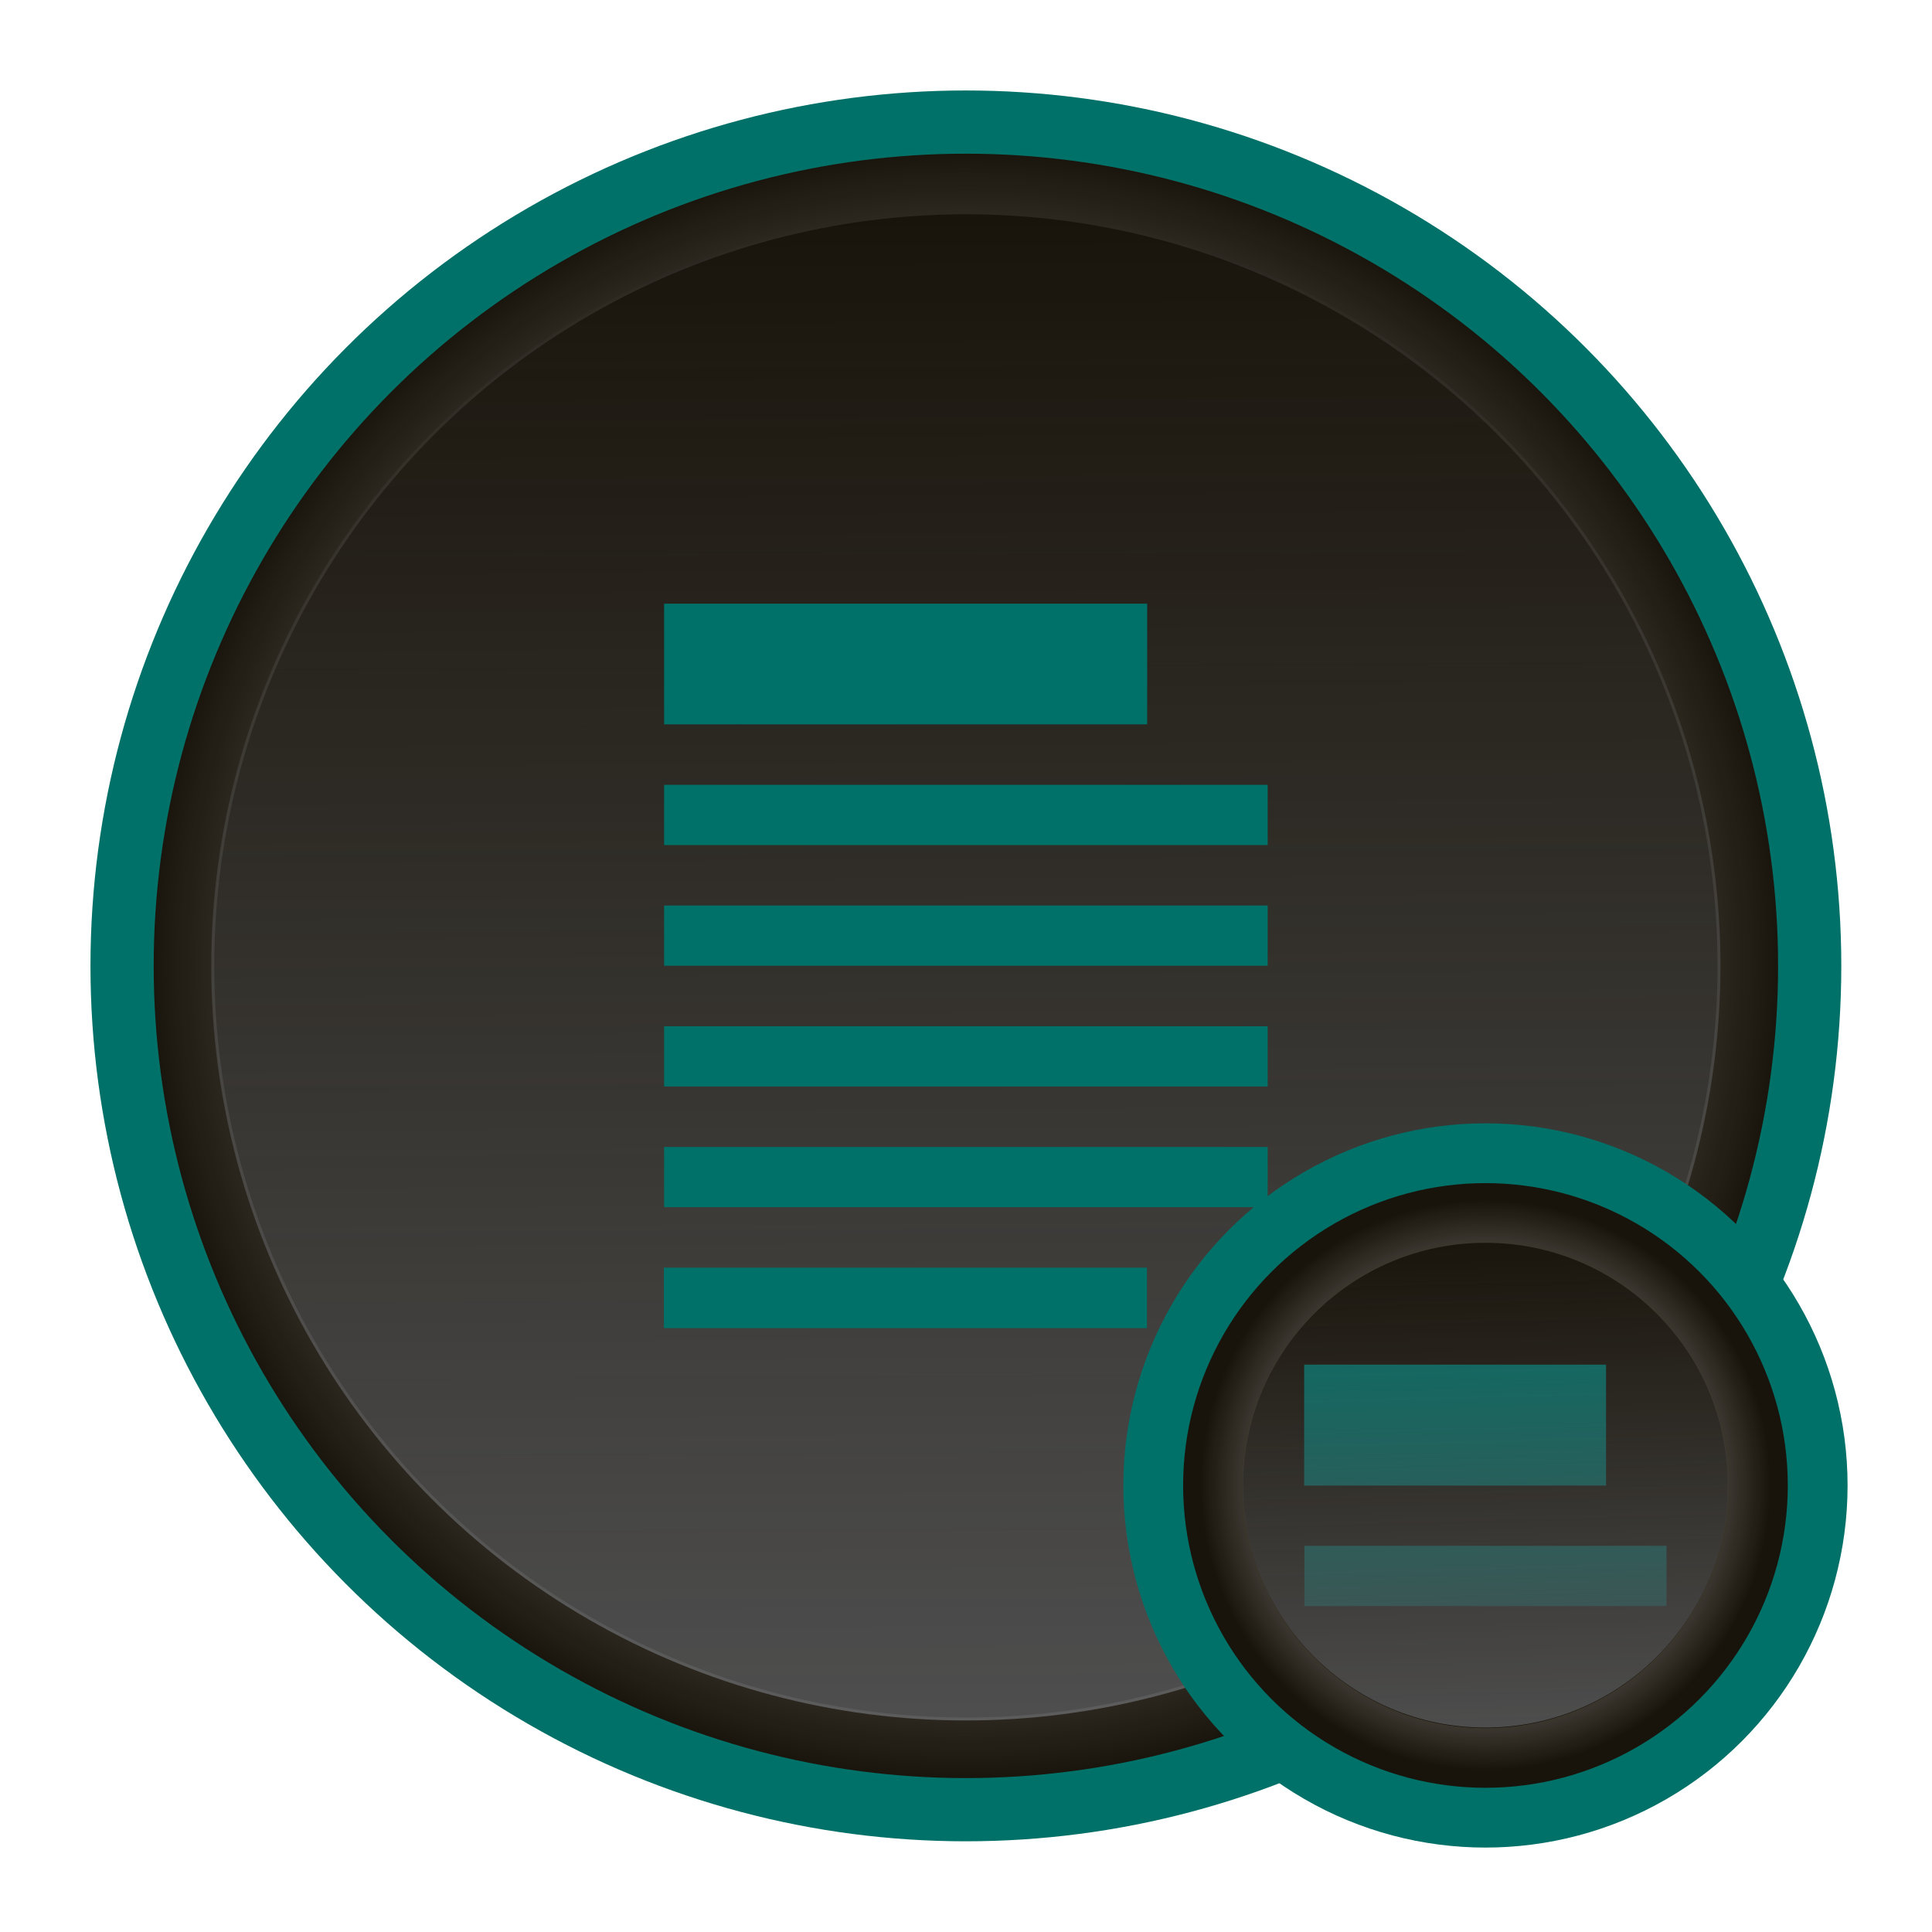 <?xml version="1.0" encoding="UTF-8" standalone="no"?>
<svg
   xmlns:dc="http://purl.org/dc/elements/1.1/"
   xmlns:cc="http://creativecommons.org/ns#"
   xmlns:rdf="http://www.w3.org/1999/02/22-rdf-syntax-ns#"
   xmlns:svg="http://www.w3.org/2000/svg"
   xmlns="http://www.w3.org/2000/svg"
   xmlns:xlink="http://www.w3.org/1999/xlink"
   xmlns:sodipodi="http://sodipodi.sourceforge.net/DTD/sodipodi-0.dtd"
   xmlns:inkscape="http://www.inkscape.org/namespaces/inkscape"
   width="8.467mm"
   height="8.467mm"
   viewBox="0 0 8.467 8.467"
   version="1.1"
   id="svg8"
   sodipodi:docname="SCM.svg"
   inkscape:version="1.0.2 (e86c870879, 2021-01-15, custom)">
  <defs
     id="defs2">
    <linearGradient
       inkscape:collect="always"
       id="linearGradient2970">
      <stop
         style="stop-color:#4e4e4e;stop-opacity:1;"
         offset="0"
         id="stop2966" />
      <stop
         style="stop-color:#4e4e4e;stop-opacity:0;"
         offset="1"
         id="stop2968" />
    </linearGradient>
    <linearGradient
       inkscape:collect="always"
       id="linearGradient2950">
      <stop
         style="stop-color:#ffffff;stop-opacity:1;"
         offset="0"
         id="stop2946" />
      <stop
         style="stop-color:#ffffff;stop-opacity:0;"
         offset="1"
         id="stop2948" />
    </linearGradient>
    <filter
       style="color-interpolation-filters:sRGB"
       inkscape:label="Drop Shadow"
       id="filter1541">
      <feFlood
         flood-opacity="1"
         flood-color="rgb(25,20,11)"
         result="flood"
         id="feFlood1531" />
      <feComposite
         in="flood"
         in2="SourceGraphic"
         operator="in"
         result="composite1"
         id="feComposite1533" />
      <feGaussianBlur
         in="composite1"
         stdDeviation="0.7"
         result="blur"
         id="feGaussianBlur1535" />
      <feOffset
         dx="0.6"
         dy="0.6"
         result="offset"
         id="feOffset1537" />
      <feComposite
         in="SourceGraphic"
         in2="offset"
         operator="over"
         result="composite2"
         id="feComposite1539" />
    </filter>
    <filter
       style="color-interpolation-filters:sRGB"
       inkscape:label="Drop Shadow"
       id="filter14764">
      <feFlood
         flood-opacity="1"
         flood-color="rgb(25,20,11)"
         result="flood"
         id="feFlood14754" />
      <feComposite
         in="flood"
         in2="SourceGraphic"
         operator="in"
         result="composite1"
         id="feComposite14756" />
      <feGaussianBlur
         in="composite1"
         stdDeviation="0.4"
         result="blur"
         id="feGaussianBlur14758" />
      <feOffset
         dx="0.1"
         dy="1.38778e-16"
         result="offset"
         id="feOffset14760" />
      <feComposite
         in="offset"
         in2="offset"
         operator="atop"
         result="composite2"
         id="feComposite14762" />
    </filter>
    <filter
       style="color-interpolation-filters:sRGB"
       inkscape:label="Drop Shadow"
       id="filter15875">
      <feFlood
         flood-opacity="1"
         flood-color="rgb(25,20,11)"
         result="flood"
         id="feFlood15865" />
      <feComposite
         in="flood"
         in2="SourceGraphic"
         operator="in"
         result="composite1"
         id="feComposite15867" />
      <feGaussianBlur
         in="composite1"
         stdDeviation="0.4"
         result="blur"
         id="feGaussianBlur15869" />
      <feOffset
         dx="-2.77556e-17"
         dy="1.38778e-16"
         result="offset"
         id="feOffset15871" />
      <feComposite
         in="offset"
         in2="offset"
         operator="atop"
         result="composite2"
         id="feComposite15873" />
    </filter>
    <radialGradient
       inkscape:collect="always"
       xlink:href="#linearGradient2950"
       id="radialGradient2952"
       cx="14.603"
       cy="14.54"
       fx="14.603"
       fy="14.54"
       r="11.673"
       gradientTransform="matrix(0.307,0,0,0.307,1.926,1.236)"
       gradientUnits="userSpaceOnUse" />
    <linearGradient
       inkscape:collect="always"
       xlink:href="#linearGradient2970"
       id="linearGradient2974"
       x1="15.087"
       y1="24.552"
       x2="14.986"
       y2="4.489"
       gradientUnits="userSpaceOnUse"
       gradientTransform="matrix(0.326,0,0,0.327,1.652,0.95)" />
    <filter
       style="color-interpolation-filters:sRGB"
       height="1.045"
       width="1.066"
       y="-0.022"
       x="-0.033"
       inkscape:label="Outline"
       id="filter226917-7">
      <feGaussianBlur
         in="SourceAlpha"
         stdDeviation="0.08"
         result="blur1"
         id="feGaussianBlur226893-3" />
      <feComposite
         in="SourceGraphic"
         in2="blur1"
         operator="out"
         result="composite1"
         id="feComposite226895-6" />
      <feColorMatrix
         values="1 0 0 0 0 0 1 0 0 0 0 0 1 0 0 0 0 0 1 -0 "
         result="colormatrix1"
         id="feColorMatrix226897-6" />
      <feGaussianBlur
         stdDeviation="0.01"
         result="blur2"
         id="feGaussianBlur226899-6" />
      <feComposite
         in="blur2"
         in2="blur2"
         operator="over"
         result="composite2"
         id="feComposite226901-9" />
      <feColorMatrix
         values="1 0 0 0 0 0 1 0 0 0 0 0 1 0 0 0 0 0 1 -0 "
         result="colormatrix2"
         id="feColorMatrix226903-7" />
      <feGaussianBlur
         stdDeviation="0.01"
         result="blur3"
         id="feGaussianBlur226905-1" />
      <feColorMatrix
         values="1 0 0 0 0 0 1 0 0 0 0 0 1 0 0 0 0 0 1 0 "
         result="colormatrix3"
         id="feColorMatrix226907-7" />
      <feFlood
         flood-opacity="1"
         flood-color="rgb(255,255,255)"
         result="flood"
         id="feFlood226909-5" />
      <feComposite
         in="flood"
         in2="colormatrix3"
         operator="in"
         result="composite3"
         id="feComposite226911-3" />
      <feComposite
         in="SourceGraphic"
         in2="colormatrix3"
         operator="out"
         result="composite4"
         id="feComposite226913-1" />
      <feComposite
         in="composite4"
         in2="composite3"
         k2="1"
         k3="1"
         operator="arithmetic"
         result="composite5"
         id="feComposite226915-5"
         k1="0"
         k4="0" />
    </filter>
    <filter
       style="color-interpolation-filters:sRGB"
       inkscape:label="Drop Shadow"
       id="filter237845">
      <feFlood
         flood-opacity="1"
         flood-color="rgb(25,20,11)"
         result="flood"
         id="feFlood237835" />
      <feComposite
         in="flood"
         in2="SourceGraphic"
         operator="out"
         result="composite1"
         id="feComposite237837" />
      <feGaussianBlur
         in="composite1"
         stdDeviation="0.2"
         result="blur"
         id="feGaussianBlur237839" />
      <feOffset
         dx="0"
         dy="0"
         result="offset"
         id="feOffset237841" />
      <feComposite
         in="offset"
         in2="SourceGraphic"
         operator="atop"
         result="composite2"
         id="feComposite237843" />
    </filter>
    <filter
       style="color-interpolation-filters:sRGB"
       inkscape:label="Drop Shadow"
       id="filter237857">
      <feFlood
         flood-opacity="1"
         flood-color="rgb(25,20,11)"
         result="flood"
         id="feFlood237847" />
      <feComposite
         in="flood"
         in2="SourceGraphic"
         operator="out"
         result="composite1"
         id="feComposite237849" />
      <feGaussianBlur
         in="composite1"
         stdDeviation="0.2"
         result="blur"
         id="feGaussianBlur237851" />
      <feOffset
         dx="0"
         dy="0"
         result="offset"
         id="feOffset237853" />
      <feComposite
         in="offset"
         in2="SourceGraphic"
         operator="atop"
         result="composite2"
         id="feComposite237855" />
    </filter>
    <filter
       style="color-interpolation-filters:sRGB"
       inkscape:label="Drop Shadow"
       id="filter238045">
      <feFlood
         flood-opacity="1"
         flood-color="rgb(25,20,11)"
         result="flood"
         id="feFlood238035" />
      <feComposite
         in="flood"
         in2="SourceGraphic"
         operator="in"
         result="composite1"
         id="feComposite238037" />
      <feGaussianBlur
         in="composite1"
         stdDeviation="0.2"
         result="blur"
         id="feGaussianBlur238039" />
      <feOffset
         dx="0.1"
         dy="0.1"
         result="offset"
         id="feOffset238041" />
      <feComposite
         in="SourceGraphic"
         in2="offset"
         operator="over"
         result="composite2"
         id="feComposite238043" />
    </filter>
    <filter
       style="color-interpolation-filters:sRGB"
       inkscape:label="Drop Shadow"
       id="filter238105">
      <feFlood
         flood-opacity="1"
         flood-color="rgb(25,20,11)"
         result="flood"
         id="feFlood238095" />
      <feComposite
         in="flood"
         in2="SourceGraphic"
         operator="in"
         result="composite1"
         id="feComposite238097" />
      <feGaussianBlur
         in="composite1"
         stdDeviation="0.1"
         result="blur"
         id="feGaussianBlur238099" />
      <feOffset
         dx="0"
         dy="0"
         result="offset"
         id="feOffset238101" />
      <feComposite
         in="SourceGraphic"
         in2="offset"
         operator="over"
         result="composite2"
         id="feComposite238103" />
    </filter>
    <filter
       style="color-interpolation-filters:sRGB"
       inkscape:label="Drop Shadow"
       id="filter239257">
      <feFlood
         flood-opacity="1"
         flood-color="rgb(164,255,255)"
         result="flood"
         id="feFlood239247" />
      <feComposite
         in="flood"
         in2="SourceGraphic"
         operator="out"
         result="composite1"
         id="feComposite239249" />
      <feGaussianBlur
         in="composite1"
         stdDeviation="0.6"
         result="blur"
         id="feGaussianBlur239251" />
      <feOffset
         dx="0"
         dy="0"
         result="offset"
         id="feOffset239253" />
      <feComposite
         in="offset"
         in2="SourceGraphic"
         operator="atop"
         result="composite2"
         id="feComposite239255" />
    </filter>
    <filter
       style="color-interpolation-filters:sRGB"
       inkscape:label="Drop Shadow"
       id="filter239269">
      <feFlood
         flood-opacity="1"
         flood-color="rgb(164,255,255)"
         result="flood"
         id="feFlood239259" />
      <feComposite
         in="flood"
         in2="SourceGraphic"
         operator="out"
         result="composite1"
         id="feComposite239261" />
      <feGaussianBlur
         in="composite1"
         stdDeviation="0.6"
         result="blur"
         id="feGaussianBlur239263" />
      <feOffset
         dx="0"
         dy="0"
         result="offset"
         id="feOffset239265" />
      <feComposite
         in="offset"
         in2="SourceGraphic"
         operator="atop"
         result="composite2"
         id="feComposite239267" />
    </filter>
    <filter
       style="color-interpolation-filters:sRGB;"
       inkscape:label="Drop Shadow"
       id="filter239523">
      <feFlood
         flood-opacity="1"
         flood-color="rgb(0,195,180)"
         result="flood"
         id="feFlood239513" />
      <feComposite
         in="flood"
         in2="SourceGraphic"
         operator="out"
         result="composite1"
         id="feComposite239515" />
      <feGaussianBlur
         in="composite1"
         stdDeviation="0.6"
         result="blur"
         id="feGaussianBlur239517" />
      <feOffset
         dx="0"
         dy="0"
         result="offset"
         id="feOffset239519" />
      <feComposite
         in="offset"
         in2="SourceGraphic"
         operator="atop"
         result="fbSourceGraphic"
         id="feComposite239521" />
      <feColorMatrix
         result="fbSourceGraphicAlpha"
         in="fbSourceGraphic"
         values="0 0 0 -1 0 0 0 0 -1 0 0 0 0 -1 0 0 0 0 1 0"
         id="feColorMatrix239537" />
      <feFlood
         id="feFlood239539"
         flood-opacity="1"
         flood-color="rgb(0,195,180)"
         result="flood"
         in="fbSourceGraphic" />
      <feComposite
         in2="fbSourceGraphic"
         id="feComposite239541"
         in="flood"
         operator="out"
         result="composite1" />
      <feGaussianBlur
         id="feGaussianBlur239543"
         in="composite1"
         stdDeviation="0.6"
         result="blur" />
      <feOffset
         id="feOffset239545"
         dx="0"
         dy="0"
         result="offset" />
      <feComposite
         in2="fbSourceGraphic"
         id="feComposite239547"
         in="offset"
         operator="atop"
         result="composite2" />
    </filter>
    <filter
       style="color-interpolation-filters:sRGB;"
       inkscape:label="Drop Shadow"
       id="filter239535">
      <feFlood
         flood-opacity="1"
         flood-color="rgb(0,195,180)"
         result="flood"
         id="feFlood239525" />
      <feComposite
         in="flood"
         in2="SourceGraphic"
         operator="out"
         result="composite1"
         id="feComposite239527" />
      <feGaussianBlur
         in="composite1"
         stdDeviation="0.6"
         result="blur"
         id="feGaussianBlur239529" />
      <feOffset
         dx="0"
         dy="0"
         result="offset"
         id="feOffset239531" />
      <feComposite
         in="offset"
         in2="SourceGraphic"
         operator="atop"
         result="fbSourceGraphic"
         id="feComposite239533" />
      <feColorMatrix
         result="fbSourceGraphicAlpha"
         in="fbSourceGraphic"
         values="0 0 0 -1 0 0 0 0 -1 0 0 0 0 -1 0 0 0 0 1 0"
         id="feColorMatrix239549" />
      <feFlood
         id="feFlood239551"
         flood-opacity="1"
         flood-color="rgb(0,195,180)"
         result="flood"
         in="fbSourceGraphic" />
      <feComposite
         in2="fbSourceGraphic"
         id="feComposite239553"
         in="flood"
         operator="out"
         result="composite1" />
      <feGaussianBlur
         id="feGaussianBlur239555"
         in="composite1"
         stdDeviation="0.6"
         result="blur" />
      <feOffset
         id="feOffset239557"
         dx="0"
         dy="0"
         result="offset" />
      <feComposite
         in2="fbSourceGraphic"
         id="feComposite239559"
         in="offset"
         operator="atop"
         result="composite2" />
    </filter>
    <filter
       style="color-interpolation-filters:sRGB"
       inkscape:label="Drop Shadow"
       id="filter14764-5">
      <feFlood
         flood-opacity="1"
         flood-color="rgb(25,20,11)"
         result="flood"
         id="feFlood14754-2" />
      <feComposite
         in="flood"
         in2="SourceGraphic"
         operator="in"
         result="composite1"
         id="feComposite14756-8" />
      <feGaussianBlur
         in="composite1"
         stdDeviation="0.4"
         result="blur"
         id="feGaussianBlur14758-7" />
      <feOffset
         dx="0.1"
         dy="1.38778e-16"
         result="offset"
         id="feOffset14760-5" />
      <feComposite
         in="offset"
         in2="offset"
         operator="atop"
         result="composite2"
         id="feComposite14762-3" />
    </filter>
    <filter
       style="color-interpolation-filters:sRGB"
       inkscape:label="Drop Shadow"
       id="filter15875-7">
      <feFlood
         flood-opacity="1"
         flood-color="rgb(25,20,11)"
         result="flood"
         id="feFlood15865-9" />
      <feComposite
         in="flood"
         in2="SourceGraphic"
         operator="in"
         result="composite1"
         id="feComposite15867-5" />
      <feGaussianBlur
         in="composite1"
         stdDeviation="0.4"
         result="blur"
         id="feGaussianBlur15869-4" />
      <feOffset
         dx="-2.77556e-17"
         dy="1.38778e-16"
         result="offset"
         id="feOffset15871-9" />
      <feComposite
         in="offset"
         in2="offset"
         operator="atop"
         result="composite2"
         id="feComposite15873-6" />
    </filter>
    <filter
       style="color-interpolation-filters:sRGB"
       inkscape:label="Drop Shadow"
       id="filter1068">
      <feFlood
         flood-opacity="1"
         flood-color="rgb(0,0,0)"
         result="flood"
         id="feFlood1058" />
      <feComposite
         in="flood"
         in2="SourceGraphic"
         operator="in"
         result="composite1"
         id="feComposite1060" />
      <feGaussianBlur
         in="composite1"
         stdDeviation="0.1"
         result="blur"
         id="feGaussianBlur1062" />
      <feOffset
         dx="0"
         dy="0"
         result="offset"
         id="feOffset1064" />
      <feComposite
         in="SourceGraphic"
         in2="offset"
         operator="over"
         result="composite2"
         id="feComposite1066" />
    </filter>
    <linearGradient
       inkscape:collect="always"
       xlink:href="#linearGradient2970"
       id="linearGradient2974-1"
       x1="14.786"
       y1="24.764"
       x2="14.226"
       y2="4.034"
       gradientUnits="userSpaceOnUse"
       gradientTransform="matrix(0.105,0,0,0.105,7.16,6.453)" />
    <radialGradient
       inkscape:collect="always"
       xlink:href="#linearGradient2950"
       id="radialGradient2952-0"
       cx="14.603"
       cy="14.54"
       fx="14.603"
       fy="14.54"
       r="11.673"
       gradientTransform="matrix(0.107,0,0,0.107,7.128,6.424)"
       gradientUnits="userSpaceOnUse" />
  </defs>
  <sodipodi:namedview
     id="base"
     pagecolor="#ffffff"
     bordercolor="#666666"
     borderopacity="1.0"
     inkscape:pageopacity="0.0"
     inkscape:pageshadow="2"
     inkscape:zoom="16"
     inkscape:cx="2.6987752"
     inkscape:cy="28.846253"
     inkscape:document-units="mm"
     inkscape:current-layer="layer1"
     inkscape:document-rotation="0"
     showgrid="false"
     inkscape:window-width="1920"
     inkscape:window-height="1017"
     inkscape:window-x="-8"
     inkscape:window-y="-8"
     inkscape:window-maximized="1" />
  <g
     inkscape:label="Calque 1"
     inkscape:groupmode="layer"
     id="layer1"
     transform="translate(-2.18,-1.471)">
    <ellipse
       style="mix-blend-mode:normal;fill:#19140b;fill-opacity:1;fill-rule:evenodd;stroke:#007168;stroke-width:0.277;stroke-miterlimit:4;stroke-dasharray:none;stroke-opacity:1;filter:url(#filter238105)"
       id="path10"
       cx="6.413"
       cy="5.704"
       rx="3.698"
       ry="3.698" />
    <circle
       style="mix-blend-mode:lighten;fill:url(#linearGradient2974);fill-opacity:1;stroke:none;stroke-width:0.338;stroke-miterlimit:4;stroke-dasharray:none;stroke-opacity:1"
       id="path2954"
       cx="6.413"
       cy="5.704"
       r="3.307" />
    <circle
       style="mix-blend-mode:lighten;fill:none;fill-opacity:1;stroke:url(#radialGradient2952);stroke-width:0.278;stroke-miterlimit:4;stroke-dasharray:none;stroke-opacity:1"
       id="path935"
       cx="6.413"
       cy="5.704"
       r="3.433" />
    <circle
       style="fill:#19140b;fill-opacity:1;fill-rule:evenodd;stroke:#007168;stroke-width:0.262;stroke-miterlimit:4;stroke-dasharray:none;stroke-opacity:1;filter:url(#filter1068)"
       id="path4537"
       cx="8.69"
       cy="7.981"
       r="1.456" />
    <rect
       style="fill:#19140b;fill-opacity:1;fill-rule:evenodd;stroke:#007168;stroke-width:0.265;stroke-miterlimit:4;stroke-dasharray:none;stroke-opacity:1"
       id="rect4967-3"
       width="1.058"
       height="0.265"
       x="8.028"
       y="7.584" />
    <rect
       style="fill:#19140b;fill-opacity:1;fill-rule:evenodd;stroke:#007168;stroke-width:0.137;stroke-miterlimit:4;stroke-dasharray:none;stroke-opacity:1"
       id="rect4969-7"
       width="1.45"
       height="0.127"
       x="7.965"
       y="8.314" />
    <ellipse
       style="mix-blend-mode:lighten;fill:url(#linearGradient2974-1);fill-opacity:1;stroke:none;stroke-width:0.109;stroke-miterlimit:4;stroke-dasharray:none;stroke-opacity:1"
       id="path2954-2"
       cx="8.69"
       cy="7.98"
       rx="1.063"
       ry="1.062" />
    <ellipse
       style="mix-blend-mode:lighten;fill:none;fill-opacity:1;stroke:url(#radialGradient2952-0);stroke-width:0.265;stroke-miterlimit:4;stroke-dasharray:none;stroke-opacity:1"
       id="path935-9"
       cx="8.69"
       cy="7.981"
       rx="1.195"
       ry="1.196" />
    <rect
       style="fill:#000000;fill-opacity:0;fill-rule:evenodd;stroke:#007168;stroke-width:0.337;stroke-miterlimit:4;stroke-dasharray:none;stroke-opacity:1"
       id="rect3536"
       width="1.78"
       height="0.192"
       x="5.259"
       y="4.285" />
    <rect
       style="fill:#000000;fill-opacity:0;fill-rule:evenodd;stroke:#007168;stroke-width:0.165;stroke-miterlimit:4;stroke-dasharray:none;stroke-opacity:1"
       id="rect3538"
       width="2.48"
       height="0.099"
       x="5.173"
       y="4.993" />
    <rect
       style="fill:#000000;fill-opacity:0;fill-rule:evenodd;stroke:#007168;stroke-width:0.165;stroke-miterlimit:4;stroke-dasharray:none;stroke-opacity:1"
       id="rect3538-3"
       width="2.48"
       height="0.099"
       x="5.173"
       y="5.522" />
    <rect
       style="fill:#000000;fill-opacity:0;fill-rule:evenodd;stroke:#007168;stroke-width:0.165;stroke-miterlimit:4;stroke-dasharray:none;stroke-opacity:1"
       id="rect3538-3-1"
       width="2.48"
       height="0.099"
       x="5.173"
       y="6.051" />
    <rect
       style="fill:#000000;fill-opacity:0;fill-rule:evenodd;stroke:#007168;stroke-width:0.165;stroke-miterlimit:4;stroke-dasharray:none;stroke-opacity:1"
       id="rect3538-3-1-3"
       width="2.48"
       height="0.099"
       x="5.173"
       y="6.58" />
    <rect
       style="fill:#000000;fill-opacity:0;fill-rule:evenodd;stroke:#007168;stroke-width:0.155;stroke-miterlimit:4;stroke-dasharray:none;stroke-opacity:1"
       id="rect3538-3-1-3-2"
       width="1.962"
       height="0.11"
       x="5.167"
       y="7.104" />
  </g>
</svg>
